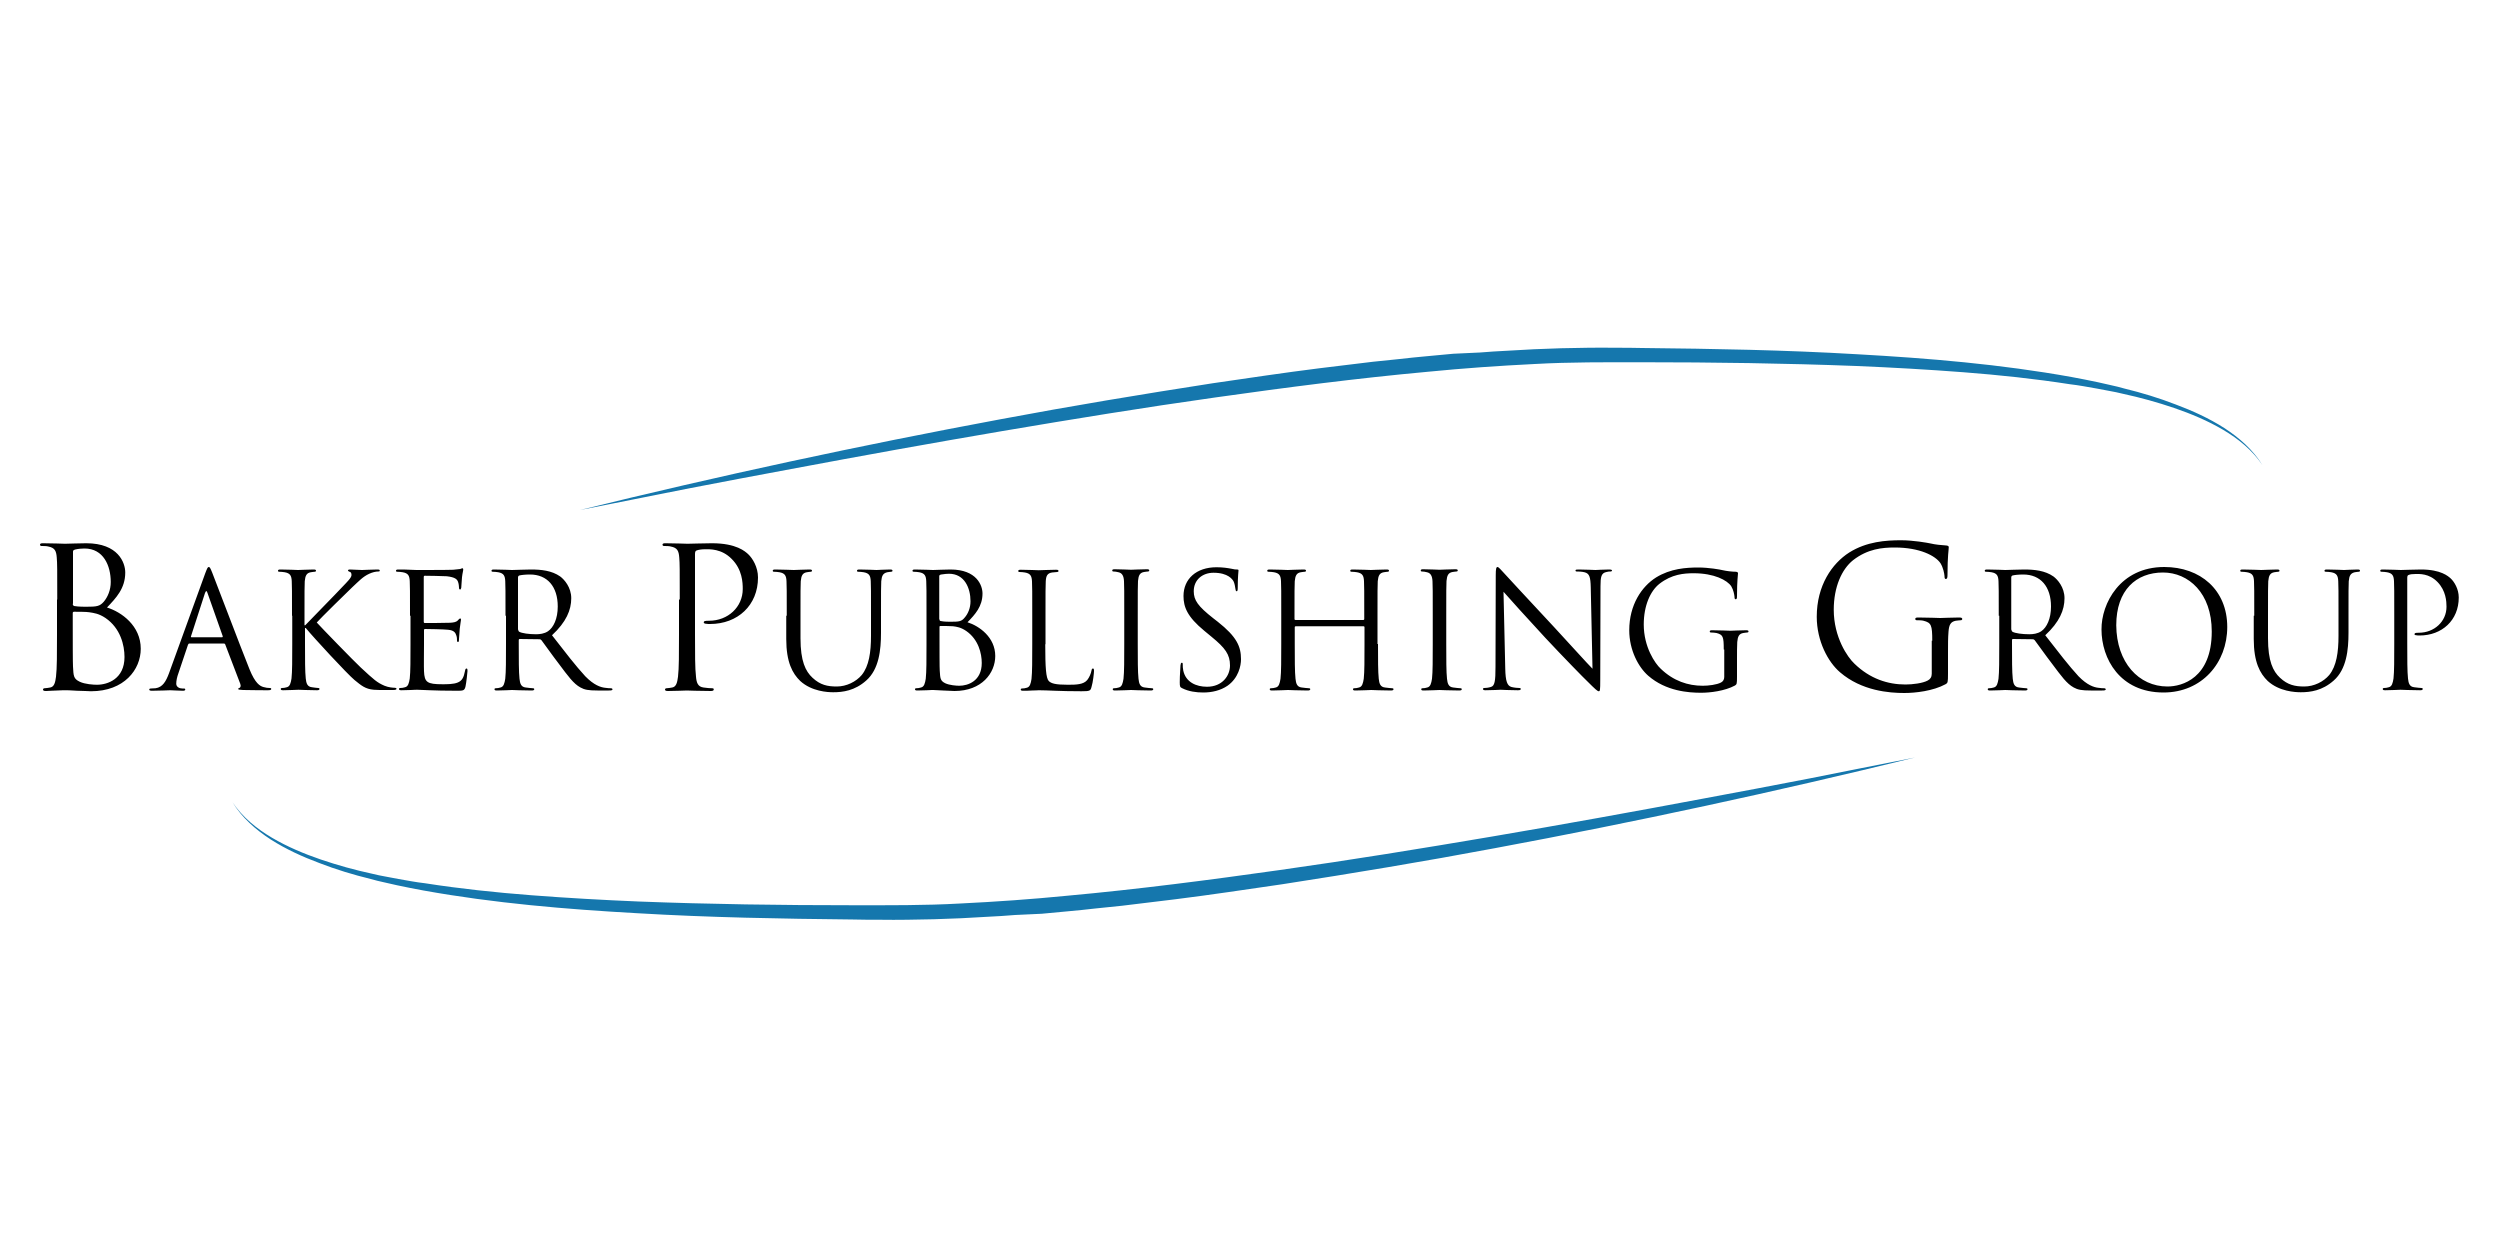 <svg xmlns="http://www.w3.org/2000/svg" viewBox="0 0 1000 500"><g><path fill="#1577ad" d="M232 204c55.7-13.7 111.8-25.8 168.2-36.3 28.2-5.3 56.5-10 84.9-14.4 7.1-1 14.2-2.1 21.3-3.1l10.7-1.5 10.7-1.4c7.1-.9 14.3-1.7 21.4-2.6l10.7-1.1c3.6-.4 7.1-.8 10.7-1.1l10.7-1 10.7-.5 5.4-.4 5.4-.3 10.8-.6 10.8-.4c3.6-.1 7.2-.1 10.8-.2 3.6-.1 7.2 0 10.8 0 3.6 0 7.2 0 10.8.1 28.7.3 57.4.8 86.1 2.5 28.7 1.6 57.4 4 85.7 9.1 3.5.6 7.1 1.4 10.6 2.1l5.3 1.2 2.6.6 2.6.7c7 1.7 13.9 3.8 20.6 6.4 6.7 2.5 13.3 5.5 19.4 9.4 6 3.9 11.6 8.8 15.3 14.9-4-6-9.7-10.6-15.8-14.2-6.1-3.6-12.8-6.4-19.5-8.7-6.8-2.3-13.6-4.2-20.6-5.7l-2.6-.6-2.6-.5-5.3-1c-3.5-.6-7-1.3-10.6-1.7-14.1-2.2-28.3-3.7-42.6-4.8-14.3-1.1-28.5-1.9-42.8-2.5-28.6-1.1-57.2-1.5-85.9-1.5-14.4 0-28.6-.1-42.8.7-14.3.7-28.5 1.7-42.7 3.1-28.5 2.6-56.9 6.3-85.2 10.3-28.4 4-56.6 8.6-84.9 13.4-28.2 4.8-56.4 9.9-84.6 15.2-14.1 2.6-28.2 5.3-42.2 8l-21.1 4.2c-7.1 1.4-14.2 2.8-21.2 4.2zM766 303c-55.7 13.7-111.8 25.8-168.2 36.3-28.2 5.3-56.5 10-84.9 14.4-7.1 1-14.2 2.1-21.3 3.1l-10.7 1.5-10.7 1.4c-7.1.9-14.3 1.7-21.4 2.6l-10.7 1.1c-3.6.4-7.1.8-10.7 1.1l-10.7 1-10.7.5-5.4.4-5.4.3-10.8.6-10.8.4c-3.6.1-7.2.1-10.8.2-3.6.1-7.2 0-10.8 0-3.6 0-7.2 0-10.8-.1-28.7-.3-57.4-.8-86.1-2.5-28.7-1.6-57.4-4-85.7-9.1-3.5-.6-7.1-1.4-10.6-2.1l-5.3-1.2-2.6-.6-2.6-.7c-7-1.7-13.9-3.8-20.6-6.4-6.7-2.5-13.3-5.5-19.4-9.4-6-3.9-11.6-8.8-15.3-14.9 4 6 9.7 10.6 15.8 14.2 6.1 3.6 12.8 6.4 19.5 8.7 6.8 2.3 13.6 4.2 20.6 5.7l2.6.6 2.6.5 5.3 1c3.5.6 7 1.3 10.6 1.7 14.1 2.2 28.3 3.7 42.6 4.8 14.3 1.1 28.5 1.9 42.8 2.5 28.6 1.1 57.2 1.5 85.9 1.5 14.4 0 28.6.1 42.8-.7 14.3-.7 28.5-1.7 42.7-3.1 28.5-2.6 56.9-6.3 85.2-10.3 28.4-4 56.6-8.6 84.9-13.4 28.2-4.8 56.4-9.9 84.6-15.2 14.1-2.6 28.2-5.3 42.2-8l21.1-4.2c7.1-1.4 14.2-2.8 21.2-4.2z"/></g><g id="Layer_3"><path d="M22.9 239.8c0-12.2 0-14.4-.2-16.8-.2-2.7-.8-3.9-3.4-4.4-.6-.2-2-.2-2.7-.2-.3 0-.6-.2-.6-.5 0-.5.4-.6 1.2-.6 3.5 0 8.4.2 8.8.2 1.9 0 4.9-.2 8.5-.2 12.8 0 15.6 7.8 15.6 11.7 0 6.4-3.7 10.2-7.3 14 5.8 1.8 13.5 7.3 13.5 16.5 0 8.3-6.6 17-19.9 17-.9 0-3.4-.2-5.6-.2-2.3-.2-4.4-.2-4.8-.2-.2 0-1.5 0-3.1.1-1.6 0-3.4.2-4.5.2-.9 0-1.2-.2-1.2-.6 0-.2.2-.5.6-.5.7 0 1.6-.2 2.3-.3 1.6-.3 2-2 2.3-4.3.4-3.3.4-9.4.4-16.9v-14zm6.2 1.7c0 .5.2.7.5.9.5.1 1.9.3 4.8.3 4.4 0 5.5-.2 7.1-2 1.6-1.9 2.8-4.7 2.8-7.9 0-6.5-2.9-13.4-10.5-13.4-.9 0-2.5.1-3.7.4-.7.2-.9.4-.9.9v20.8zm0 8.3c0 6 0 15.7.1 16.8.2 3.8.2 4.9 2.7 6.1 2.1 1 5.5 1.2 6.9 1.2 4.2 0 11-2.3 11-11.1 0-4.7-1.6-11.5-7.6-15.6-2.7-1.8-4.6-2-6.5-2.3-1-.2-4.9-.2-6.1-.2-.3 0-.5.2-.5.5v4.6zM82.1 229.3c.8-2.1 1-2.5 1.4-2.5.4 0 .6.3 1.4 2.3 1 2.4 11 28.9 14.9 38.6 2.3 5.7 4.2 6.7 5.5 7.1 1 .3 1.9.4 2.6.4.4 0 .6.1.6.4 0 .4-.6.5-1.3.5-1 0-5.6 0-10-.1-1.2-.1-1.9-.1-1.9-.4 0-.3.2-.4.4-.4.4-.1.8-.7.4-1.7l-6-15.7c-.1-.3-.3-.4-.6-.4H75.8c-.3 0-.5.2-.6.5l-3.8 11.3c-.6 1.6-.9 3.1-.9 4.3 0 1.3 1.3 1.9 2.4 1.9h.6c.4 0 .6.1.6.4 0 .4-.4.5-1 .5-1.5 0-4.3-.2-5-.2-.7 0-4.2.2-7.2.2-.8 0-1.2-.1-1.2-.5 0-.3.3-.4.6-.4.4 0 1.3-.1 1.9-.1 2.9-.4 4.2-2.8 5.4-6l14.5-40zm6.7 25.6c.3 0 .3-.2.3-.4L83 237.2c-.3-1-.6-1-1 0l-5.6 17.3c-.1.3 0 .4.2.4h12.2zM116.8 246.3c0-10 0-11.8-.1-13.8-.1-2.2-.6-3.2-2.8-3.6-.5-.1-1.6-.2-2.2-.2-.3 0-.5-.1-.5-.4 0-.4.3-.5 1-.5 2.9 0 6.7.2 7 .2.6 0 4.3-.2 6.2-.2.7 0 1 .1 1 .5 0 .3-.3.4-.5.4-.4 0-.8.1-1.6.2-1.7.3-2.2 1.4-2.4 3.6-.1 2-.1 3.8-.1 13.8v3.8h.3c1.1-1.2 12.7-13 15-15.5 1.8-1.9 3.5-3.5 3.5-4.6 0-.8-.3-1.2-.8-1.3-.3-.1-.6-.3-.6-.5 0-.3.3-.4.8-.4 1.3 0 3.3.2 4.8.2.3 0 4.5-.2 6.1-.2.7 0 1 .1 1 .4 0 .3-.1.4-.6.4-1 0-2.3.3-3.6.9-2.6 1.2-4 2.8-6.9 5.5-1.6 1.5-12.7 12.4-14.1 14 1.7 1.9 15 15.6 17.6 18 5.4 5 6.5 6 9.5 7.3 1.7.7 3.5.8 4 .8.4 0 .8.1.8.4 0 .3-.3.5-1.4.5h-3.3c-1.8 0-3 0-4.4-.1-3.4-.3-5-1.7-7.7-3.9-2.9-2.4-16.4-17-19.5-20.8h-.3v6.3c0 6.1 0 11.2.3 13.9.2 1.9.6 3.3 2.5 3.5.9.1 1.9.3 2.5.3.4 0 .5.2.5.4 0 .3-.3.5-1 .5-3.1 0-6.8-.2-7.4-.2-.5 0-4.2.2-6.1.2-.7 0-1-.1-1-.5 0-.2.1-.4.5-.4.6 0 1.3-.1 1.9-.3 1.3-.3 1.6-1.7 1.9-3.5.3-2.7.3-7.7.3-13.9v-11.2zM164 246.3c0-10 0-11.8-.1-13.8-.1-2.2-.6-3.2-2.8-3.6-.5-.1-1.6-.2-2.2-.2-.3 0-.5-.1-.5-.4 0-.4.3-.5 1-.5 1.5 0 3.2 0 4.6.1l2.6.1c.4 0 13.2 0 14.7-.1 1.2-.1 2.2-.2 2.8-.3.3-.1.6-.3.9-.3.2 0 .3.3.3.6 0 .4-.3 1.2-.5 3-.1.6-.2 3.5-.3 4.2-.1.3-.2.7-.4.7-.4 0-.5-.3-.5-.8 0-.4-.1-1.5-.4-2.3-.4-1-1.1-1.8-4.5-2.2-1.1-.1-8.1-.2-8.8-.2-.3 0-.4.2-.4.6v17.7c0 .4.1.6.4.6.8 0 8.7 0 10.2-.1s2.4-.3 3-.9c.4-.5.7-.8 1-.8.2 0 .3.1.3.5s-.3 1.5-.5 3.6c-.1 1.3-.3 3.6-.3 4.1 0 .5 0 1.2-.4 1.2-.3 0-.4-.3-.4-.6 0-.6 0-1.3-.3-2.1-.3-.9-.8-2-3.3-2.2-1.7-.2-8.1-.3-9.2-.3-.3 0-.4.2-.4.4v5.6c0 2.2-.1 9.6 0 10.9.2 4.4 1.2 5.2 7.4 5.2 1.7 0 4.5 0 6.1-.7 1.7-.7 2.4-2 2.9-4.6.1-.7.3-1 .6-1 .4 0 .4.5.4 1s-.5 4.9-.8 6.2c-.4 1.7-1 1.7-3.5 1.7-4.8 0-8.3-.1-10.8-.2s-4-.2-5-.2c-.1 0-1.2 0-2.6.1-1.3 0-2.8.1-3.7.1-.7 0-1-.1-1-.5 0-.2.1-.4.5-.4.6 0 1.3-.1 1.9-.3 1.3-.3 1.6-1.7 1.9-3.5.3-2.7.3-7.7.3-13.9v-11.2zM202.2 246.3c0-10 0-11.8-.1-13.8-.1-2.2-.6-3.2-2.8-3.6-.5-.1-1.6-.2-2.2-.2-.3 0-.5-.1-.5-.4 0-.4.3-.5 1-.5 2.9 0 6.9.2 7.2.2.7 0 5.6-.2 7.6-.2 4 0 8.3.4 11.7 2.8 1.6 1.2 4.4 4.3 4.4 8.7 0 4.7-2 9.5-7.7 14.8 5.2 6.7 9.6 12.4 13.3 16.4 3.5 3.6 6.2 4.4 7.8 4.6 1.2.2 2.1.2 2.5.2.3 0 .6.2.6.4 0 .4-.4.5-1.5.5H239c-3.6 0-5.2-.3-6.8-1.2-2.8-1.5-5-4.6-8.6-9.4-2.7-3.5-5.7-7.8-7-9.5-.3-.3-.4-.4-.8-.4l-7.9-.1c-.3 0-.4.2-.4.5v1.5c0 6.1 0 11.2.3 13.9.2 1.9.6 3.3 2.5 3.5.9.1 2.3.3 2.9.3.4 0 .5.2.5.4 0 .3-.3.5-1 .5-3.5 0-7.6-.2-7.9-.2-.1 0-4.1.2-6 .2-.7 0-1-.1-1-.5 0-.2.1-.4.5-.4.6 0 1.3-.1 1.9-.3 1.3-.3 1.6-1.7 1.9-3.5.3-2.7.3-7.7.3-13.9v-11.3zm5.1 5.6c0 .3.1.6.4.8 1 .6 3.9 1 6.7 1 1.5 0 3.3-.2 4.8-1.2 2.2-1.5 3.9-5 3.9-9.9 0-8-4.2-12.8-11.1-12.8-1.9 0-3.6.2-4.3.4-.3.1-.5.4-.5.8v20.9zM271.9 239.8c0-12.2 0-14.4-.2-16.8-.2-2.7-.8-3.9-3.4-4.4-.6-.2-2-.2-2.7-.2-.3 0-.6-.2-.6-.5 0-.5.4-.6 1.2-.6 3.5 0 8.2.2 8.8.2 1.7 0 6.2-.2 9.8-.2 9.8 0 13.3 3.3 14.5 4.4 1.7 1.6 3.9 5.1 3.9 9.3 0 11.1-8.1 18.6-19.2 18.6-.4 0-1.2 0-1.6-.1-.4 0-.9-.2-.9-.5 0-.6.5-.7 2.1-.7 7.6 0 13.5-5.5 13.5-12.7 0-2.6-.2-7.8-4.4-12-4.1-4.2-8.9-3.9-10.7-3.9-1.3 0-2.7.2-3.4.5-.5.2-.6.7-.6 1.5v32.1c0 7.5 0 13.7.4 16.9.2 2.3.7 4 3 4.3 1.1.2 2.8.3 3.5.3.5 0 .6.2.6.5 0 .4-.4.6-1.2.6-4.3 0-9.2-.2-9.6-.2-.2 0-5.1.2-7.5.2-.9 0-1.2-.2-1.2-.6 0-.2.2-.5.6-.5.7 0 1.6-.2 2.3-.3 1.6-.3 2-2 2.3-4.3.4-3.3.4-9.4.4-16.9v-14zM314.7 246.3c0-10 0-11.8-.1-13.8-.1-2.2-.6-3.2-2.8-3.6-.5-.1-1.6-.2-2.2-.2-.3 0-.5-.1-.5-.4 0-.4.3-.5 1-.5 2.9 0 6.8.2 7.4.2.6 0 4.4-.2 6.3-.2.7 0 1 .1 1 .5 0 .3-.3.4-.5.4-.4 0-.8.1-1.6.2-1.7.3-2.2 1.4-2.4 3.6-.1 2-.1 3.8-.1 13.8v9c0 9.2 2 13.2 4.8 15.8 3.1 2.9 6 3.5 9.7 3.5 3.9 0 7.7-1.9 10-4.6 2.9-3.6 3.7-9.1 3.7-15.7v-8c0-10 0-11.8-.1-13.8-.1-2.2-.6-3.2-2.8-3.6-.5-.1-1.6-.2-2.2-.2-.3 0-.5-.1-.5-.4 0-.4.3-.5 1-.5 2.9 0 6.4.2 6.8.2.4 0 3.5-.2 5.4-.2.7 0 1 .1 1 .5 0 .3-.3.4-.5.4-.4 0-.8.1-1.6.2-1.7.4-2.2 1.4-2.4 3.6-.1 2-.1 3.8-.1 13.8v6.8c0 6.9-.8 14.6-5.9 19.1-4.6 4.1-9.4 4.7-13.2 4.7-2.2 0-8.6-.3-13.2-4.5-3.1-3-5.6-7.5-5.6-16.8v-9.3zM370.6 246.3c0-10 0-11.8-.1-13.8-.1-2.2-.6-3.2-2.8-3.6-.5-.1-1.6-.2-2.2-.2-.3 0-.5-.1-.5-.4 0-.4.3-.5 1-.5 2.9 0 6.9.2 7.2.2 1.5 0 4-.2 7-.2 10.5 0 12.8 6.4 12.8 9.6 0 5.2-3 8.4-6 11.5 4.7 1.5 11.1 6 11.1 13.5 0 6.8-5.4 14-16.3 14-.7 0-2.8-.1-4.6-.2-1.9-.1-3.6-.2-3.9-.2-.1 0-1.2 0-2.6.1-1.3 0-2.8.1-3.7.1-.7 0-1-.1-1-.5 0-.2.1-.4.5-.4.6 0 1.3-.1 1.9-.3 1.3-.3 1.6-1.7 1.9-3.5.3-2.7.3-7.7.3-13.9v-11.3zm5.2 1.4c0 .4.1.6.4.7.4.1 1.5.3 3.9.3 3.6 0 4.5-.1 5.8-1.7 1.3-1.5 2.3-3.8 2.3-6.5 0-5.3-2.4-11-8.6-11-.7 0-2 .1-3.1.3-.6.1-.8.3-.8.7v17.2zm0 6.8c0 4.9 0 12.9.1 13.8.2 3.1.2 4 2.2 5 1.7.8 4.5 1 5.6 1 3.5 0 9-1.9 9-9.1 0-3.8-1.3-9.4-6.2-12.8-2.2-1.5-3.8-1.7-5.3-1.9-.8-.1-4-.1-5-.1-.3 0-.4.1-.4.4v3.7zM418.1 257.7c0 9.4.3 13.5 1.4 14.7 1 1 2.7 1.5 7.7 1.5 3.4 0 6.2-.1 7.7-1.9.8-1 1.5-2.6 1.7-3.8.1-.5.2-.8.6-.8.3 0 .4.3.4 1s-.4 4.5-1 6.4c-.4 1.5-.6 1.7-4 1.7-4.6 0-7.9-.1-10.6-.2-2.7-.1-4.7-.2-6.5-.2-.3 0-1.3.1-2.6.1-1.3.1-2.7.1-3.6.1-.7 0-1-.1-1-.5 0-.2.1-.4.5-.4.6 0 1.3-.1 1.9-.3 1.3-.3 1.6-1.7 1.9-3.5.3-2.7.3-7.7.3-13.9v-11.3c0-10 0-11.8-.1-13.8-.1-2.2-.6-3.2-2.8-3.6-.5-.1-1.6-.2-2.2-.2-.3 0-.5-.1-.5-.4 0-.4.3-.5 1-.5 2.9 0 6.9.2 7.2.2.3 0 5-.2 6.9-.2.7 0 1 .1 1 .5 0 .3-.3.4-.5.4-.4 0-1.3.1-2.1.2-1.9.3-2.4 1.4-2.5 3.6-.1 2-.1 3.8-.1 13.8v11.3zM455.1 257.6c0 6.1 0 11.2.3 13.9.2 1.9.6 3.3 2.5 3.5.9.1 2.3.3 2.9.3.4 0 .5.2.5.4 0 .3-.3.5-1 .5-3.5 0-7.6-.2-7.9-.2-.3 0-4.4.2-6.3.2-.7 0-1-.1-1-.5 0-.2.1-.4.5-.4.6 0 1.3-.1 1.9-.3 1.3-.3 1.6-1.7 1.9-3.5.3-2.7.3-7.7.3-13.9v-11.3c0-10 0-11.8-.1-13.8-.1-2.2-.8-3.3-2.2-3.6-.7-.2-1.5-.3-2-.3-.3 0-.5-.1-.5-.4 0-.4.3-.5 1-.5 2.1 0 6.1.2 6.5.2.3 0 4.4-.2 6.3-.2.7 0 1 .1 1 .5 0 .3-.3.4-.5.4-.4 0-.8.1-1.6.2-1.7.3-2.2 1.4-2.4 3.6-.1 2-.1 3.8-.1 13.8v11.4zM472.9 275.3c-.9-.4-1-.7-1-2.4 0-3.2.3-5.8.3-6.8.1-.7.2-1 .5-1 .4 0 .4.2.4.7 0 .6 0 1.5.2 2.4 1 4.7 5.2 6.5 9.5 6.5 6.1 0 9.2-4.4 9.2-8.5 0-4.4-1.9-7-7.4-11.5l-2.9-2.4c-6.8-5.6-8.3-9.5-8.3-13.9 0-6.8 5.1-11.5 13.2-11.5 2.5 0 4.4.3 6 .6 1.2.3 1.7.3 2.2.3.5 0 .6.1.6.4 0 .3-.3 2.4-.3 6.8 0 1-.1 1.5-.4 1.5-.4 0-.4-.3-.5-.8-.1-.8-.4-2.5-.8-3.2-.4-.7-2.1-3.4-8-3.4-4.4 0-7.9 2.8-7.9 7.4 0 3.6 1.7 6 7.8 10.8l1.8 1.4c7.6 6 9.3 9.9 9.3 15 0 2.6-1 7.5-5.4 10.6-2.8 1.9-6.2 2.7-9.7 2.7-2.8 0-5.8-.4-8.4-1.7zM551.2 257.6c0 6.1 0 11.2.3 13.9.2 1.9.6 3.3 2.5 3.5.9.1 2.3.3 2.9.3.4 0 .5.2.5.4 0 .3-.3.5-1 .5-3.5 0-7.6-.2-7.9-.2s-4.4.2-6.3.2c-.7 0-1-.1-1-.5 0-.2.1-.4.5-.4.6 0 1.3-.1 1.9-.3 1.3-.3 1.6-1.7 1.9-3.5.3-2.7.3-7.7.3-13.9v-6.7c0-.3-.2-.4-.4-.4h-27.1c-.2 0-.4.1-.4.4v6.7c0 6.1 0 11.2.3 13.9.2 1.9.6 3.3 2.5 3.5.9.1 2.3.3 2.9.3.4 0 .5.2.5.4 0 .3-.3.5-1 .5-3.5 0-7.6-.2-7.9-.2s-4.4.2-6.3.2c-.7 0-1-.1-1-.5 0-.2.1-.4.5-.4.6 0 1.3-.1 1.9-.3 1.3-.3 1.6-1.7 1.9-3.5.3-2.7.3-7.7.3-13.9v-11.3c0-10 0-11.8-.1-13.8-.1-2.2-.6-3.2-2.8-3.6-.5-.1-1.6-.2-2.2-.2-.3 0-.5-.1-.5-.4 0-.4.3-.5 1-.5 2.9 0 6.9.2 7.2.2s4.4-.2 6.3-.2c.7 0 1 .1 1 .5 0 .3-.3.4-.5.4-.4 0-.8.1-1.6.2-1.7.3-2.2 1.4-2.4 3.6-.1 2-.1 3.8-.1 13.8v1.3c0 .3.2.4.4.4h27.1c.2 0 .4-.1.4-.4v-1.3c0-10 0-11.8-.1-13.8-.1-2.2-.6-3.2-2.8-3.6-.5-.1-1.6-.2-2.2-.2-.3 0-.5-.1-.5-.4 0-.4.3-.5 1-.5 2.9 0 6.9.2 7.2.2s4.4-.2 6.3-.2c.7 0 1 .1 1 .5 0 .3-.3.4-.5.4-.4 0-.8.1-1.6.2-1.7.3-2.2 1.4-2.4 3.6-.1 2-.1 3.8-.1 13.8v11.3zM578.5 257.6c0 6.1 0 11.2.3 13.9.2 1.9.6 3.3 2.5 3.5.9.1 2.3.3 2.9.3.4 0 .5.2.5.4 0 .3-.3.5-1 .5-3.5 0-7.6-.2-7.9-.2s-4.4.2-6.3.2c-.7 0-1-.1-1-.5 0-.2.1-.4.5-.4.6 0 1.3-.1 1.9-.3 1.3-.3 1.6-1.7 1.9-3.5.3-2.7.3-7.7.3-13.9v-11.3c0-10 0-11.8-.1-13.8-.1-2.2-.8-3.3-2.2-3.6-.7-.2-1.5-.3-2-.3-.3 0-.5-.1-.5-.4 0-.4.3-.5 1-.5 2.1 0 6.1.2 6.5.2s4.4-.2 6.3-.2c.7 0 1 .1 1 .5 0 .3-.3.4-.5.4-.4 0-.8.1-1.6.2-1.7.3-2.2 1.4-2.4 3.6-.1 2-.1 3.8-.1 13.8v11.4zM602.1 267.4c.1 5.2.8 6.9 2.5 7.4 1.2.3 2.6.4 3.2.4.3 0 .5.1.5.4 0 .4-.4.5-1.2.5-3.6 0-6.2-.2-6.8-.2-.6 0-3.3.2-6.1.2-.6 0-1-.1-1-.5 0-.3.2-.4.5-.4.5 0 1.7-.1 2.6-.4 1.6-.4 1.9-2.3 1.9-8.1l.1-36.7c0-2.5.2-3.2.7-3.2.5 0 1.6 1.4 2.2 2 1 1.1 10.5 11.4 20.4 22 6.3 6.8 13.3 14.6 15.4 16.7l-.7-32.5c-.1-4.2-.5-5.6-2.5-6.1-1.2-.3-2.6-.3-3.1-.3-.4 0-.5-.2-.5-.4 0-.4.5-.4 1.3-.4 2.9 0 6 .2 6.7.2.7 0 2.8-.2 5.4-.2.7 0 1.2.1 1.2.4 0 .3-.3.4-.7.4-.3 0-.8 0-1.5.2-2.1.4-2.4 1.9-2.4 5.7l-.1 37.5c0 4.2-.1 4.5-.6 4.5s-1.3-.7-4.7-4.1c-.7-.6-9.9-10-16.7-17.3-7.4-8-14.7-16.1-16.7-18.4l.7 30.7zM689.5 259.8c0-5.2-.3-5.9-2.9-6.6-.5-.1-1.6-.2-2.2-.2-.3 0-.5-.1-.5-.4 0-.4.3-.5 1-.5 2.9 0 6.9.2 7.2.2.3 0 4.4-.2 6.3-.2.7 0 1 .1 1 .5 0 .3-.3.4-.5.4-.4 0-.8.1-1.6.2-1.7.3-2.2 1.4-2.4 3.6-.1 2-.1 4-.1 6.7v7.2c0 2.9-.1 3-.8 3.5-4.1 2.2-9.9 2.9-13.6 2.9-4.9 0-14-.6-21.1-6.8-3.9-3.4-7.6-10.2-7.6-18.2 0-10.2 5-17.5 10.7-21.1 5.8-3.6 12.1-4 17-4 4 0 8.6.8 9.8 1.1 1.3.3 3.6.6 5.2.6.6.1.8.3.8.6 0 .9-.4 2.7-.4 9.1 0 1-.1 1.3-.6 1.3-.3 0-.4-.4-.4-1-.1-.9-.4-2.7-1.3-4.2-1.6-2.4-6.8-5.2-15-5.2-4 0-8.8.4-13.7 4.2-3.7 2.9-6.3 8.8-6.3 16.3 0 9 4.5 15.6 6.8 17.7 5.1 4.9 10.9 6.8 16.8 6.8 2.3 0 5.6-.4 7.3-1.3.8-.4 1.3-1.2 1.3-2.2v-11zM772.9 256.3c0-6.3-.4-7.2-3.5-8-.6-.2-2-.2-2.7-.2-.3 0-.6-.2-.6-.5 0-.5.4-.6 1.2-.6 3.5 0 8.4.2 8.8.2.4 0 5.3-.2 7.6-.2.9 0 1.2.2 1.2.6 0 .3-.3.5-.6.5-.5 0-1 .1-2 .2-2.1.4-2.7 1.7-2.9 4.4-.2 2.5-.2 4.8-.2 8.1v8.7c0 3.5-.1 3.7-1 4.2-5 2.7-12 3.5-16.5 3.5-5.9 0-17-.8-25.7-8.3-4.8-4.1-9.3-12.5-9.3-22.2 0-12.5 6.1-21.3 13-25.7 7-4.4 14.7-4.9 20.7-4.9 4.9 0 10.5 1 11.9 1.3 1.6.4 4.4.7 6.3.8.8.1.9.4.9.7 0 1.1-.5 3.3-.5 11.1 0 1.2-.2 1.6-.7 1.6-.4 0-.5-.5-.5-1.2-.1-1.1-.5-3.3-1.6-5.1-2-3-8.3-6.3-18.3-6.3-4.9 0-10.8.5-16.7 5.1-4.5 3.6-7.7 10.7-7.7 19.8 0 11 5.5 19 8.3 21.6 6.2 6 13.3 8.3 20.4 8.3 2.8 0 6.9-.5 8.9-1.6 1-.5 1.6-1.4 1.6-2.7v-13.2zM799.5 246.3c0-10 0-11.8-.1-13.8-.1-2.2-.6-3.2-2.8-3.6-.5-.1-1.6-.2-2.2-.2-.3 0-.5-.1-.5-.4 0-.4.3-.5 1-.5 2.9 0 6.9.2 7.2.2.7 0 5.6-.2 7.6-.2 4 0 8.3.4 11.7 2.8 1.6 1.2 4.4 4.3 4.4 8.7 0 4.7-2 9.5-7.7 14.8 5.2 6.7 9.6 12.4 13.3 16.4 3.5 3.6 6.2 4.4 7.8 4.6 1.2.2 2.1.2 2.5.2.3 0 .6.2.6.4 0 .4-.4.5-1.5.5h-4.5c-3.6 0-5.2-.3-6.8-1.2-2.8-1.5-5-4.6-8.6-9.4-2.7-3.5-5.7-7.8-7-9.5-.3-.3-.4-.4-.8-.4l-7.9-.1c-.3 0-.4.2-.4.5v1.5c0 6.1 0 11.2.3 13.9.2 1.9.6 3.3 2.5 3.5.9.1 2.3.3 2.9.3.4 0 .5.2.5.4 0 .3-.3.5-1 .5-3.5 0-7.6-.2-7.9-.2-.1 0-4.1.2-6 .2-.7 0-1-.1-1-.5 0-.2.1-.4.5-.4.6 0 1.3-.1 1.9-.3 1.3-.3 1.6-1.7 1.9-3.5.3-2.7.3-7.7.3-13.9v-11.3zm5.1 5.6c0 .3.1.6.4.8 1 .6 3.9 1 6.7 1 1.5 0 3.3-.2 4.8-1.2 2.2-1.5 3.9-5 3.9-9.9 0-8-4.2-12.8-11.1-12.8-1.9 0-3.6.2-4.3.4-.3.1-.5.4-.5.8v20.9zM865.7 226.8c14.4 0 25.2 9.1 25.2 24 0 14.3-10.1 26.2-25.5 26.2-17.5 0-24.8-13.6-24.8-25.2-.1-10.3 7.4-25 25.1-25zm1.3 47.8c5.8 0 17.7-3.3 17.7-22 0-15.4-9.3-23.6-19.5-23.6-10.7 0-18.7 7-18.7 21.1.1 14.9 9 24.5 20.5 24.5zM901.7 246.3c0-10 0-11.8-.1-13.8-.1-2.2-.6-3.2-2.8-3.6-.5-.1-1.6-.2-2.2-.2-.3 0-.5-.1-.5-.4 0-.4.3-.5 1-.5 2.9 0 6.8.2 7.4.2s4.4-.2 6.3-.2c.7 0 1 .1 1 .5 0 .3-.3.4-.5.4-.4 0-.8.1-1.6.2-1.7.3-2.2 1.4-2.4 3.6-.1 2-.1 3.8-.1 13.8v9c0 9.2 2 13.2 4.8 15.8 3.1 2.9 6 3.5 9.7 3.5 3.9 0 7.7-1.9 10-4.6 2.9-3.6 3.7-9.1 3.7-15.7v-8c0-10 0-11.8-.1-13.8-.1-2.2-.6-3.2-2.8-3.6-.5-.1-1.6-.2-2.2-.2-.3 0-.5-.1-.5-.4 0-.4.3-.5 1-.5 2.9 0 6.4.2 6.8.2.4 0 3.5-.2 5.4-.2.7 0 1 .1 1 .5 0 .3-.3.4-.5.4-.4 0-.8.1-1.6.2-1.7.4-2.2 1.4-2.4 3.6-.1 2-.1 3.8-.1 13.8v6.8c0 6.9-.8 14.6-5.9 19.1-4.6 4.1-9.4 4.7-13.2 4.7-2.2 0-8.6-.3-13.2-4.5-3.1-3-5.6-7.5-5.6-16.8v-9.3zM957.7 246.3c0-10 0-11.8-.1-13.8-.1-2.2-.6-3.2-2.8-3.6-.5-.1-1.6-.2-2.2-.2-.3 0-.5-.1-.5-.4 0-.4.3-.5 1-.5 2.9 0 6.7.2 7.2.2 1.4 0 5.1-.2 8.1-.2 8 0 10.9 2.7 11.9 3.6 1.4 1.3 3.2 4.2 3.2 7.6 0 9.1-6.7 15.2-15.7 15.2-.3 0-1 0-1.3-.1-.3 0-.7-.1-.7-.4 0-.5.4-.6 1.7-.6 6.2 0 11.1-4.5 11.1-10.4 0-2.1-.2-6.4-3.6-9.9s-7.3-3.2-8.8-3.2c-1.1 0-2.2.1-2.8.4-.4.1-.5.6-.5 1.2v26.3c0 6.1 0 11.2.3 13.9.2 1.9.6 3.3 2.5 3.5.9.1 2.3.3 2.9.3.4 0 .5.2.5.4 0 .3-.3.5-1 .5-3.5 0-7.6-.2-7.9-.2-.2 0-4.2.2-6.1.2-.7 0-1-.1-1-.5 0-.2.1-.4.5-.4.6 0 1.3-.1 1.9-.3 1.3-.3 1.6-1.7 1.9-3.5.3-2.7.3-7.7.3-13.9v-11.2z"/></g></svg>
